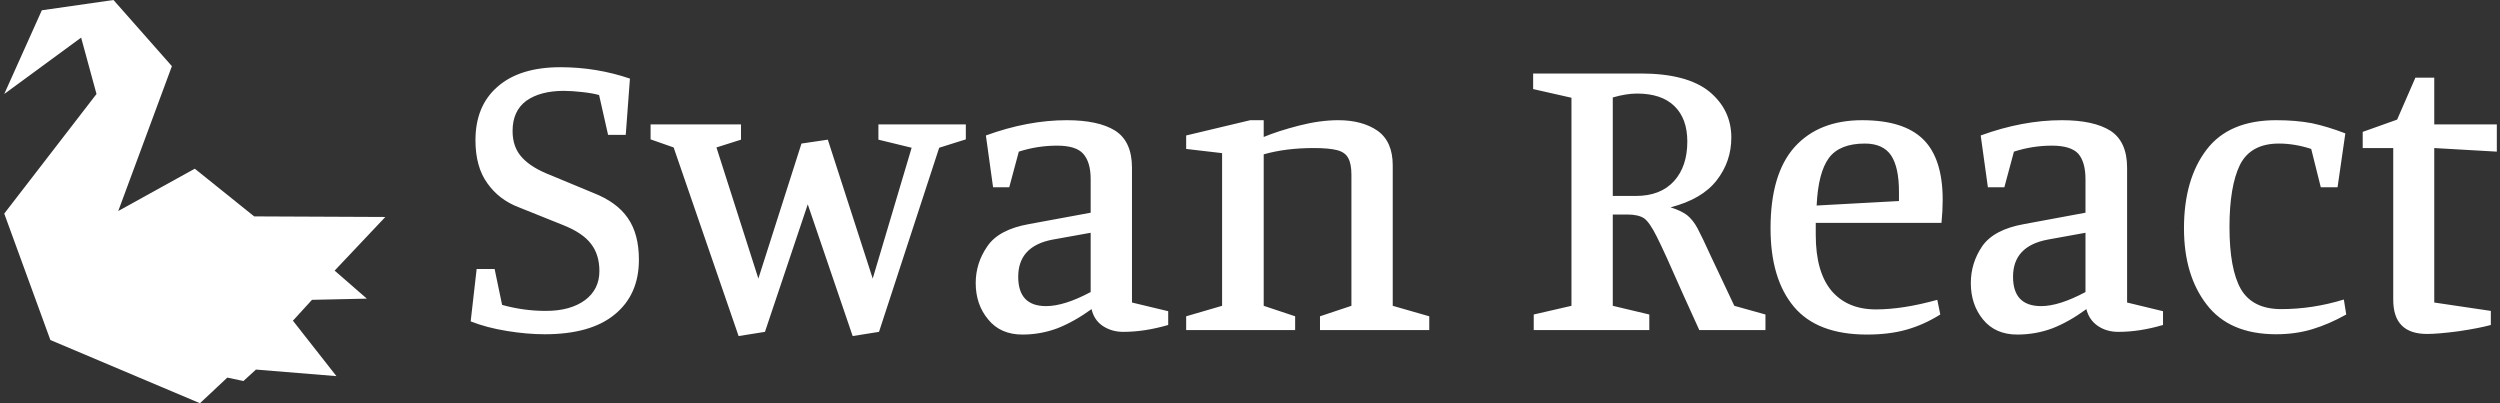 <svg data-v-423bf9ae="" xmlns="http://www.w3.org/2000/svg" viewBox="0 0 558 90" class="iconLeft"><rect x="0" y="0" width="558" height="90" fill="#333333" stroke="none"/><!----><!----><!----><g data-v-423bf9ae="" id="6c2151b6-5ddf-4b02-9db3-ec8dfebada87" fill="white" transform="matrix(6.682,0,0,6.682,101.979,-18.007)"><path d="M0.62 7.38L0.62 7.38Q0.62 6.23 1.36 5.59L1.36 5.59L1.36 5.59Q2.10 4.94 3.46 4.94L3.46 4.94L3.46 4.94Q4.66 4.94 5.78 5.32L5.78 5.32L5.64 7.20L5.05 7.20L4.75 5.87L4.75 5.87Q4.55 5.81 4.19 5.77L4.19 5.77L4.19 5.77Q3.84 5.73 3.57 5.73L3.57 5.73L3.57 5.73Q2.79 5.73 2.32 6.06L2.32 6.06L2.32 6.06Q1.86 6.40 1.86 7.07L1.86 7.07L1.86 7.07Q1.86 7.62 2.18 7.96L2.18 7.96L2.18 7.96Q2.49 8.30 3.14 8.55L3.14 8.55L4.56 9.14L4.56 9.14Q5.35 9.45 5.71 9.98L5.71 9.98L5.71 9.98Q6.08 10.51 6.08 11.37L6.08 11.37L6.08 11.37Q6.08 12.54 5.27 13.20L5.27 13.20L5.27 13.20Q4.47 13.86 2.93 13.86L2.93 13.86L2.93 13.86Q2.34 13.86 1.67 13.75L1.67 13.75L1.67 13.75Q0.99 13.64 0.46 13.43L0.46 13.43L0.66 11.68L1.26 11.68L1.51 12.88L1.51 12.88Q2.23 13.08 2.97 13.08L2.97 13.08L2.97 13.08Q3.79 13.08 4.28 12.72L4.28 12.72L4.28 12.72Q4.76 12.36 4.76 11.75L4.76 11.75L4.76 11.75Q4.76 11.20 4.48 10.84L4.48 10.84L4.48 10.84Q4.20 10.47 3.54 10.21L3.54 10.21L2.07 9.62L2.07 9.62Q1.41 9.37 1.02 8.82L1.02 8.82L1.02 8.82Q0.62 8.27 0.62 7.38L0.62 7.38ZM17.00 7.35L16.11 7.63L14.10 13.78L13.22 13.92L11.72 9.52L10.29 13.78L9.41 13.92L7.24 7.62L6.47 7.35L6.47 6.85L9.49 6.85L9.49 7.36L8.67 7.62L10.07 12.00L11.51 7.49L12.39 7.36L13.89 12.00L15.19 7.63L14.08 7.36L14.08 6.85L17.00 6.85L17.00 7.35ZM20.05 7.56L20.05 7.56Q19.39 7.56 18.77 7.76L18.77 7.76L18.45 8.95L17.91 8.95L17.67 7.22L17.67 7.22Q19.07 6.71 20.37 6.71L20.37 6.71L20.37 6.71Q21.43 6.71 21.99 7.06L21.99 7.06L21.99 7.06Q22.55 7.42 22.55 8.30L22.55 8.30L22.55 12.80L23.76 13.09L23.76 13.55L23.76 13.55Q22.97 13.78 22.26 13.78L22.26 13.78L22.26 13.78Q21.87 13.78 21.57 13.58L21.57 13.58L21.57 13.58Q21.28 13.38 21.20 13.02L21.20 13.02L21.20 13.02Q20.62 13.44 20.06 13.66L20.06 13.66L20.06 13.66Q19.50 13.87 18.89 13.87L18.89 13.87L18.89 13.87Q18.16 13.87 17.75 13.37L17.75 13.37L17.75 13.37Q17.33 12.87 17.33 12.15L17.33 12.15L17.33 12.15Q17.33 11.48 17.72 10.92L17.72 10.92L17.72 10.92Q18.10 10.36 19.11 10.18L19.11 10.18L21.17 9.80L21.17 8.68L21.17 8.68Q21.17 8.11 20.92 7.83L20.92 7.83L20.92 7.83Q20.68 7.56 20.05 7.56L20.05 7.56ZM19.89 10.70L19.89 10.70Q18.75 10.92 18.75 11.94L18.75 11.94L18.75 11.94Q18.75 12.92 19.68 12.92L19.68 12.92L19.68 12.92Q20.29 12.92 21.17 12.45L21.17 12.45L21.17 10.47L19.89 10.70ZM26.95 7.27L26.95 7.27Q27.43 7.07 28.13 6.89L28.13 6.89L28.13 6.89Q28.83 6.71 29.44 6.71L29.44 6.71L29.44 6.71Q30.24 6.71 30.75 7.06L30.75 7.06L30.75 7.06Q31.26 7.42 31.26 8.22L31.26 8.22L31.26 12.91L32.48 13.26L32.48 13.72L28.83 13.72L28.83 13.26L29.88 12.91L29.88 8.53L29.88 8.53Q29.88 8.16 29.77 7.97L29.77 7.97L29.77 7.97Q29.67 7.78 29.40 7.71L29.40 7.71L29.40 7.71Q29.13 7.64 28.62 7.64L28.62 7.64L28.62 7.64Q27.69 7.64 26.95 7.85L26.95 7.85L26.95 12.91L28 13.26L28 13.72L24.36 13.72L24.36 13.26L25.56 12.91L25.56 7.81L24.36 7.67L24.36 7.22L26.50 6.71L26.95 6.71L26.95 7.27ZM41.50 13.72L40.96 12.53L40.96 12.53Q40.32 11.07 40.08 10.60L40.08 10.60L40.08 10.60Q39.84 10.12 39.66 9.99L39.66 9.99L39.66 9.99Q39.47 9.86 39.09 9.86L39.09 9.86L38.61 9.86L38.61 12.91L39.83 13.20L39.83 13.72L35.97 13.72L35.97 13.20L37.23 12.91L37.23 5.96L35.95 5.67L35.95 5.15L39.54 5.15L39.54 5.15Q41.08 5.15 41.83 5.75L41.83 5.75L41.83 5.75Q42.57 6.36 42.57 7.29L42.57 7.29L42.57 7.29Q42.57 8.09 42.08 8.72L42.08 8.72L42.08 8.72Q41.59 9.35 40.54 9.62L40.54 9.62L40.54 9.62Q40.89 9.73 41.09 9.88L41.09 9.88L41.09 9.88Q41.29 10.04 41.44 10.32L41.44 10.32L41.44 10.32Q41.59 10.60 41.90 11.28L41.90 11.28L41.90 11.28Q42.49 12.54 42.67 12.91L42.67 12.91L43.71 13.20L43.71 13.72L41.50 13.72ZM39.38 9.24L39.38 9.24Q40.21 9.24 40.66 8.74L40.66 8.74L40.66 8.74Q41.10 8.25 41.10 7.42L41.10 7.42L41.10 7.42Q41.10 6.66 40.67 6.24L40.67 6.24L40.67 6.24Q40.24 5.82 39.42 5.82L39.42 5.82L39.42 5.82Q39.06 5.82 38.61 5.95L38.61 5.95L38.61 9.24L39.38 9.24ZM47.10 13.87L47.10 13.87Q45.44 13.87 44.66 12.94L44.66 12.94L44.66 12.94Q43.88 12.01 43.88 10.32L43.88 10.32L43.88 10.32Q43.88 8.51 44.68 7.61L44.68 7.61L44.68 7.61Q45.49 6.71 46.94 6.71L46.94 6.71L46.94 6.71Q48.33 6.71 48.98 7.35L48.98 7.35L48.98 7.35Q49.63 7.99 49.63 9.37L49.63 9.37L49.63 9.37Q49.63 9.73 49.59 10.14L49.59 10.14L45.39 10.14L45.39 10.54L45.39 10.54Q45.39 11.77 45.91 12.40L45.91 12.40L45.91 12.40Q46.44 13.03 47.40 13.03L47.40 13.03L47.40 13.03Q48.30 13.03 49.45 12.71L49.45 12.71L49.55 13.20L49.55 13.20Q48.99 13.55 48.41 13.71L48.41 13.71L48.41 13.71Q47.84 13.87 47.10 13.87L47.10 13.87ZM45.42 9.56L48.17 9.41L48.17 9.10L48.17 9.10Q48.17 8.29 47.91 7.89L47.91 7.89L47.91 7.89Q47.64 7.49 47.03 7.49L47.03 7.49L47.03 7.49Q46.19 7.49 45.83 7.97L45.83 7.97L45.83 7.97Q45.47 8.46 45.42 9.56L45.42 9.56ZM53.28 7.56L53.28 7.56Q52.63 7.56 52.01 7.76L52.01 7.76L51.69 8.95L51.14 8.95L50.90 7.22L50.90 7.22Q52.30 6.71 53.61 6.71L53.61 6.71L53.61 6.71Q54.67 6.71 55.23 7.06L55.23 7.06L55.23 7.06Q55.79 7.42 55.79 8.30L55.79 8.30L55.79 12.80L56.99 13.09L56.99 13.55L56.99 13.55Q56.21 13.78 55.50 13.78L55.50 13.78L55.50 13.78Q55.10 13.78 54.81 13.58L54.81 13.58L54.81 13.58Q54.52 13.38 54.43 13.02L54.43 13.02L54.43 13.02Q53.86 13.44 53.30 13.66L53.30 13.66L53.30 13.66Q52.74 13.87 52.12 13.87L52.12 13.87L52.12 13.87Q51.39 13.87 50.98 13.37L50.98 13.37L50.98 13.37Q50.57 12.87 50.57 12.15L50.57 12.15L50.57 12.15Q50.57 11.48 50.95 10.92L50.95 10.92L50.95 10.92Q51.34 10.36 52.35 10.18L52.35 10.18L54.40 9.80L54.40 8.68L54.40 8.68Q54.40 8.11 54.16 7.83L54.16 7.83L54.16 7.83Q53.91 7.56 53.28 7.56L53.28 7.56ZM53.13 10.70L53.13 10.70Q51.98 10.92 51.98 11.94L51.98 11.94L51.98 11.94Q51.98 12.92 52.92 12.92L52.92 12.92L52.92 12.92Q53.52 12.92 54.40 12.45L54.40 12.45L54.40 10.47L53.13 10.70ZM60.77 13.86L60.77 13.86Q59.21 13.86 58.45 12.87L58.45 12.87L58.45 12.87Q57.69 11.89 57.69 10.32L57.69 10.32L57.69 10.32Q57.69 8.69 58.44 7.70L58.44 7.70L58.44 7.70Q59.19 6.71 60.77 6.71L60.77 6.71L60.77 6.71Q61.43 6.71 61.96 6.81L61.96 6.81L61.96 6.81Q62.48 6.92 63.08 7.15L63.08 7.15L62.82 8.95L62.26 8.95L61.94 7.67L61.94 7.67Q61.39 7.49 60.86 7.49L60.86 7.49L60.86 7.49Q59.92 7.49 59.56 8.20L59.56 8.20L59.56 8.20Q59.21 8.92 59.21 10.28L59.21 10.28L59.21 10.28Q59.21 11.68 59.59 12.35L59.59 12.35L59.59 12.35Q59.98 13.02 60.94 13.02L60.94 13.02L60.94 13.02Q61.99 13.02 63.03 12.70L63.03 12.70L63.11 13.20L63.11 13.20Q62.54 13.52 61.98 13.69L61.98 13.69L61.98 13.69Q61.42 13.86 60.77 13.86L60.77 13.86ZM67.94 13.55L67.94 13.55Q67.54 13.66 66.86 13.76L66.86 13.76L66.86 13.76Q66.18 13.85 65.81 13.85L65.81 13.85L65.81 13.85Q64.68 13.85 64.68 12.71L64.68 12.71L64.68 7.64L63.66 7.64L63.66 7.10L64.81 6.69L65.42 5.29L66.05 5.29L66.05 6.85L68.14 6.85L68.14 7.76L66.05 7.64L66.05 12.80L67.94 13.08L67.94 13.55Z"></path></g><!----><g data-v-423bf9ae="" id="8cfff38c-7032-4c67-8445-be33bfea4ad9" transform="matrix(1,0,0,1,-6.526,-5)" stroke="none" fill="white"><path d="M15.863 7.293L7.474 25.979l17.16-12.584 3.432 12.584L7.474 52.672 17.77 80.89 51.157 95l6.103-5.72 3.601.762 2.793-2.554 17.962 1.463-9.713-12.373 4.257-4.657 12.242-.266-7.186-6.254 11.31-11.973-29.272-.132L50 42.652l-17.082 9.446 11.975-32.329L31.854 5z"></path></g><!----></svg>